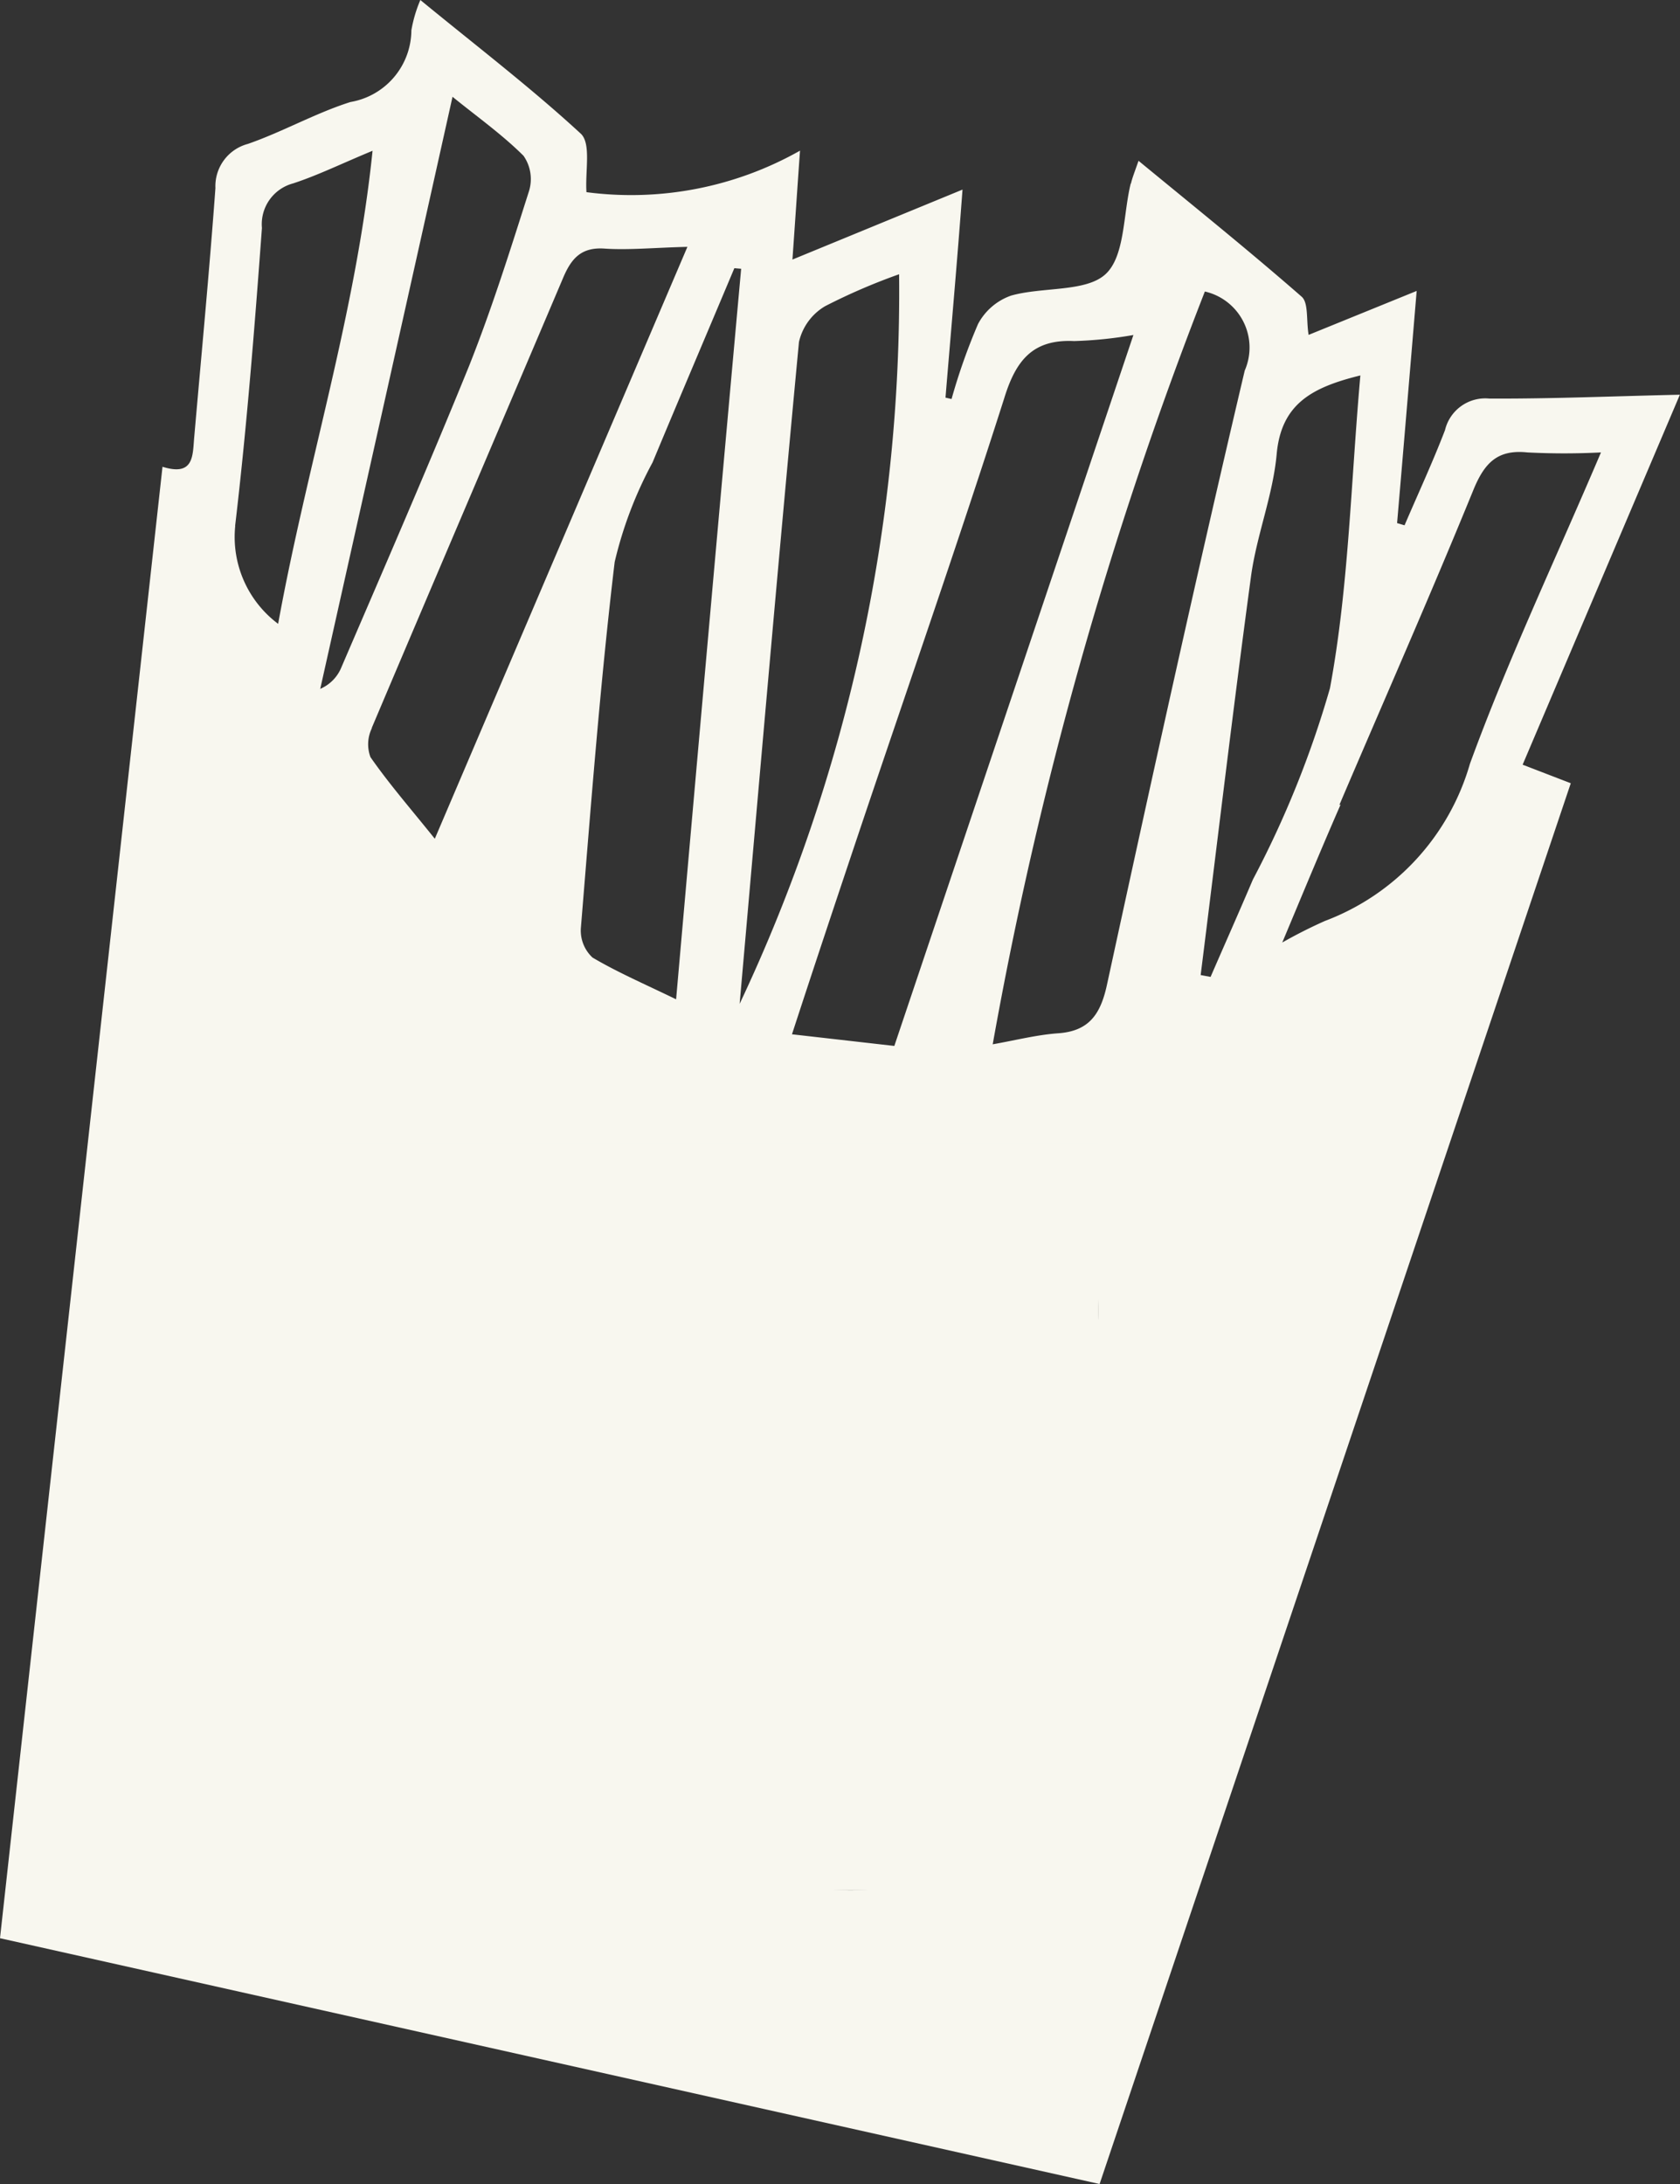 <svg id="Groupe_727" data-name="Groupe 727" xmlns="http://www.w3.org/2000/svg" xmlns:xlink="http://www.w3.org/1999/xlink" width="14.412" height="18.73" viewBox="0 0 14.412 18.73">
  <rect x="0" y="0" width="14.412" height="18.73" fill="#333333" stroke="none"/>
  <defs>
    <clipPath id="clip-path">
      <rect id="Rectangle_2373" data-name="Rectangle 2373" width="14.412" height="18.73" fill="none"/>
    </clipPath>
  </defs>
  <g id="Groupe_726" data-name="Groupe 726" transform="translate(0 0)" clip-path="url(#clip-path)">
    <path id="Tracé_11513" data-name="Tracé 11513" d="M9.7,1.574c-.066.268-.049.626-.218.779s-.538.106-.808.182a.513.513,0,0,0-.284.244,5.159,5.159,0,0,0-.227.643l-.052-.012c.048-.582.1-1.163.146-1.784l-1.459.6c.023-.323.041-.6.065-.934a2.944,2.944,0,0,1-1.832.356c-.012-.18.041-.414-.047-.5C4.557.754,4.086.394,3.606,0a1.169,1.169,0,0,0-.077.26.628.628,0,0,1-.523.615c-.3.095-.58.255-.879.359a.375.375,0,0,0-.279.379c-.052.713-.12,1.426-.182,2.138-.014.155,0,.337-.272.252C.926,8.241.463,12.428,0,16.622L9.433,18.73c1.35-4.012,2.694-8.007,4.042-12.013l-.413-.159,1.349-3.173c-.58.013-1.109.036-1.636.033a.355.355,0,0,0-.379.271c-.106.276-.231.545-.347.816l-.064-.019c.056-.651.11-1.3.168-1.991l-.927.377c-.021-.127,0-.274-.059-.327-.45-.393-.916-.768-1.4-1.166-.035.1-.054.147-.065.195M2.017,4.51c.1-.848.167-1.7.23-2.555a.362.362,0,0,1,.267-.382c.211-.069.412-.168.682-.28-.144,1.4-.561,2.686-.81,4.057a.93.93,0,0,1-.368-.84M7.078,2.626a5.17,5.17,0,0,1,.635-.274A14.3,14.3,0,0,1,6.345,8.609c.167-1.893.33-3.784.509-5.676a.479.479,0,0,1,.224-.307M6.3,2.3l.058.005C6.17,4.378,5.987,6.445,5.8,8.57c-.272-.132-.5-.23-.717-.358a.316.316,0,0,1-.1-.253c.086-1.047.166-2.1.29-3.139a3.438,3.438,0,0,1,.325-.854c.231-.554.467-1.108.7-1.662m-3.55,3.6C3.123,4.227,3.5,2.545,3.882.83c.208.169.424.322.609.506a.349.349,0,0,1,.048.3c-.159.5-.318,1.007-.514,1.5C3.674,4,3.3,4.859,2.929,5.722a.34.34,0,0,1-.183.186m.443.335c.545-1.287,1.094-2.57,1.64-3.856.07-.167.154-.269.357-.255s.427-.008.711-.015L3.73,7.193c-.207-.258-.392-.47-.552-.7a.316.316,0,0,1,.012-.248m8.3.658c.384-.9.779-1.794,1.149-2.7.095-.232.206-.35.464-.323a6.173,6.173,0,0,0,.631,0c-.394.926-.8,1.782-1.124,2.67a2.044,2.044,0,0,1-1.244,1.348A4.141,4.141,0,0,0,11,8.083c.186-.444.339-.814.5-1.182m.17-3.681c-.082.921-.1,1.818-.261,2.683a8.559,8.559,0,0,1-.661,1.64c-.119.28-.242.556-.363.835L10.3,8.362c.143-1.14.278-2.282.432-3.42.048-.352.188-.694.22-1.047.039-.435.308-.574.717-.675M10.336,2.5a.493.493,0,0,1,.342.678c-.413,1.751-.8,3.509-1.182,5.268-.056.259-.159.4-.427.416-.18.014-.356.059-.553.094A34.231,34.231,0,0,1,10.336,2.5M8.423,10.614A.46.46,0,0,0,8.65,10.6l.062.014a.066.066,0,0,0,.059-.01,1.3,1.3,0,0,1,.6.248,1.477,1.477,0,0,1,.05.461.935.935,0,0,0-.119.316l-.1.111-.02.086a.982.982,0,0,0-.2.2.408.408,0,0,0-.143.129l-.061.032-.037.06-.062.051-.061.033a.994.994,0,0,1-.184.118l-.038.037-.061.033-.286.229a.138.138,0,0,0-.078.051.469.469,0,0,0-.164.073l-.041.014-.061.054a1.117,1.117,0,0,0-.264.124l-.041.013a1.2,1.2,0,0,0-.3.18.078.078,0,0,0-.062.032l-.367.12-.038.037-.062.009-.185.05c-.014,0-.027.012-.041.037a1.638,1.638,0,0,0-.265.05l-.138.175-.041.013a.343.343,0,0,1-.122.129l-.04.06-.02.041-.04.059a1.01,1.01,0,0,0-.119.157l-.04.056a.618.618,0,0,0-.162.169l-.078.074a.847.847,0,0,1-.224.22l-.02.041a.692.692,0,0,0-.2.18,3.141,3.141,0,0,0,1.938.616.5.5,0,0,1,.245-.2,3.055,3.055,0,0,0,.513.05l.084.019.062.014a.1.1,0,0,0,.062-.009l.079.017a.96.96,0,0,0,.35.033,1.2,1.2,0,0,1-.4.611l-.016.041a2,2,0,0,1-.989-.019.666.666,0,0,1-.225-.028,3.6,3.6,0,0,1-2.089-.9,3,3,0,0,1-1.97-.01,2.383,2.383,0,0,0-.252-.193,2.142,2.142,0,0,1-.254-.441c0-.013-.005-.028-.022-.047a.647.647,0,0,1,.016-.27l0-.065.144-.127.037-.015.041-.036a.036.036,0,0,0,.041-.014c.014.007.027,0,.04-.013a.035.035,0,0,0,.041-.014l.307-.019a.035.035,0,0,0,.041-.014l.062.014.063.014.059-.01a.789.789,0,0,0,.207.024l.225.05.063.014.146.056a1.529,1.529,0,0,0,.225.073,1.236,1.236,0,0,0,.18-.21,1.2,1.2,0,0,0,.162-.167l.021-.04.061-.033.02-.063c.014,0,.027-.012.041-.037l.058-.033.061-.051.04-.059.061-.054.061-.078.062-.054a1.367,1.367,0,0,0,.3-.34c.014,0,.027-.011.041-.033l.078-.051.06-.1.083-.05a1.677,1.677,0,0,1-1.269-1.889q.51-1.438,2.247-.715l.044.144a.855.855,0,0,0-.1.229l-.041.014-.02.06-.02.041-.1.091-.02.041-.04.083c-.013,0-.027.011-.04.036A.43.43,0,0,0,5.617,11l-.041.014-.037.06-.02.064L5.4,11.134l-.246-.054-.062.009-.167-.017q-.279.173-.089.568a1,1,0,0,0,.848.484.951.951,0,0,1,.225-.174,1.249,1.249,0,0,0,.138-.152l.041-.013.02-.041.123-.06.021-.041a.591.591,0,0,0,.242-.173l.061-.052.062-.008.181-.143.062-.01.061-.054.182-.07.061-.054L7.341,11l.288-.137.058-.033.062-.032.062-.009a.4.4,0,0,0,.164-.077,2.137,2.137,0,0,0,.448-.1m-.75-1.642-.879-.1c.2-.613.393-1.19.586-1.766.413-1.228.84-2.452,1.234-3.686.1-.327.245-.51.6-.493a3.528,3.528,0,0,0,.509-.052l-2.052,6.1" transform="translate(0 0)" fill="#f8f7ef"/>
    <rect id="Rectangle_2372" data-name="Rectangle 2372" width="7.484" height="6.402" transform="translate(1.94 9.808)" fill="#f8f7ef"/>
  </g>
</svg>
